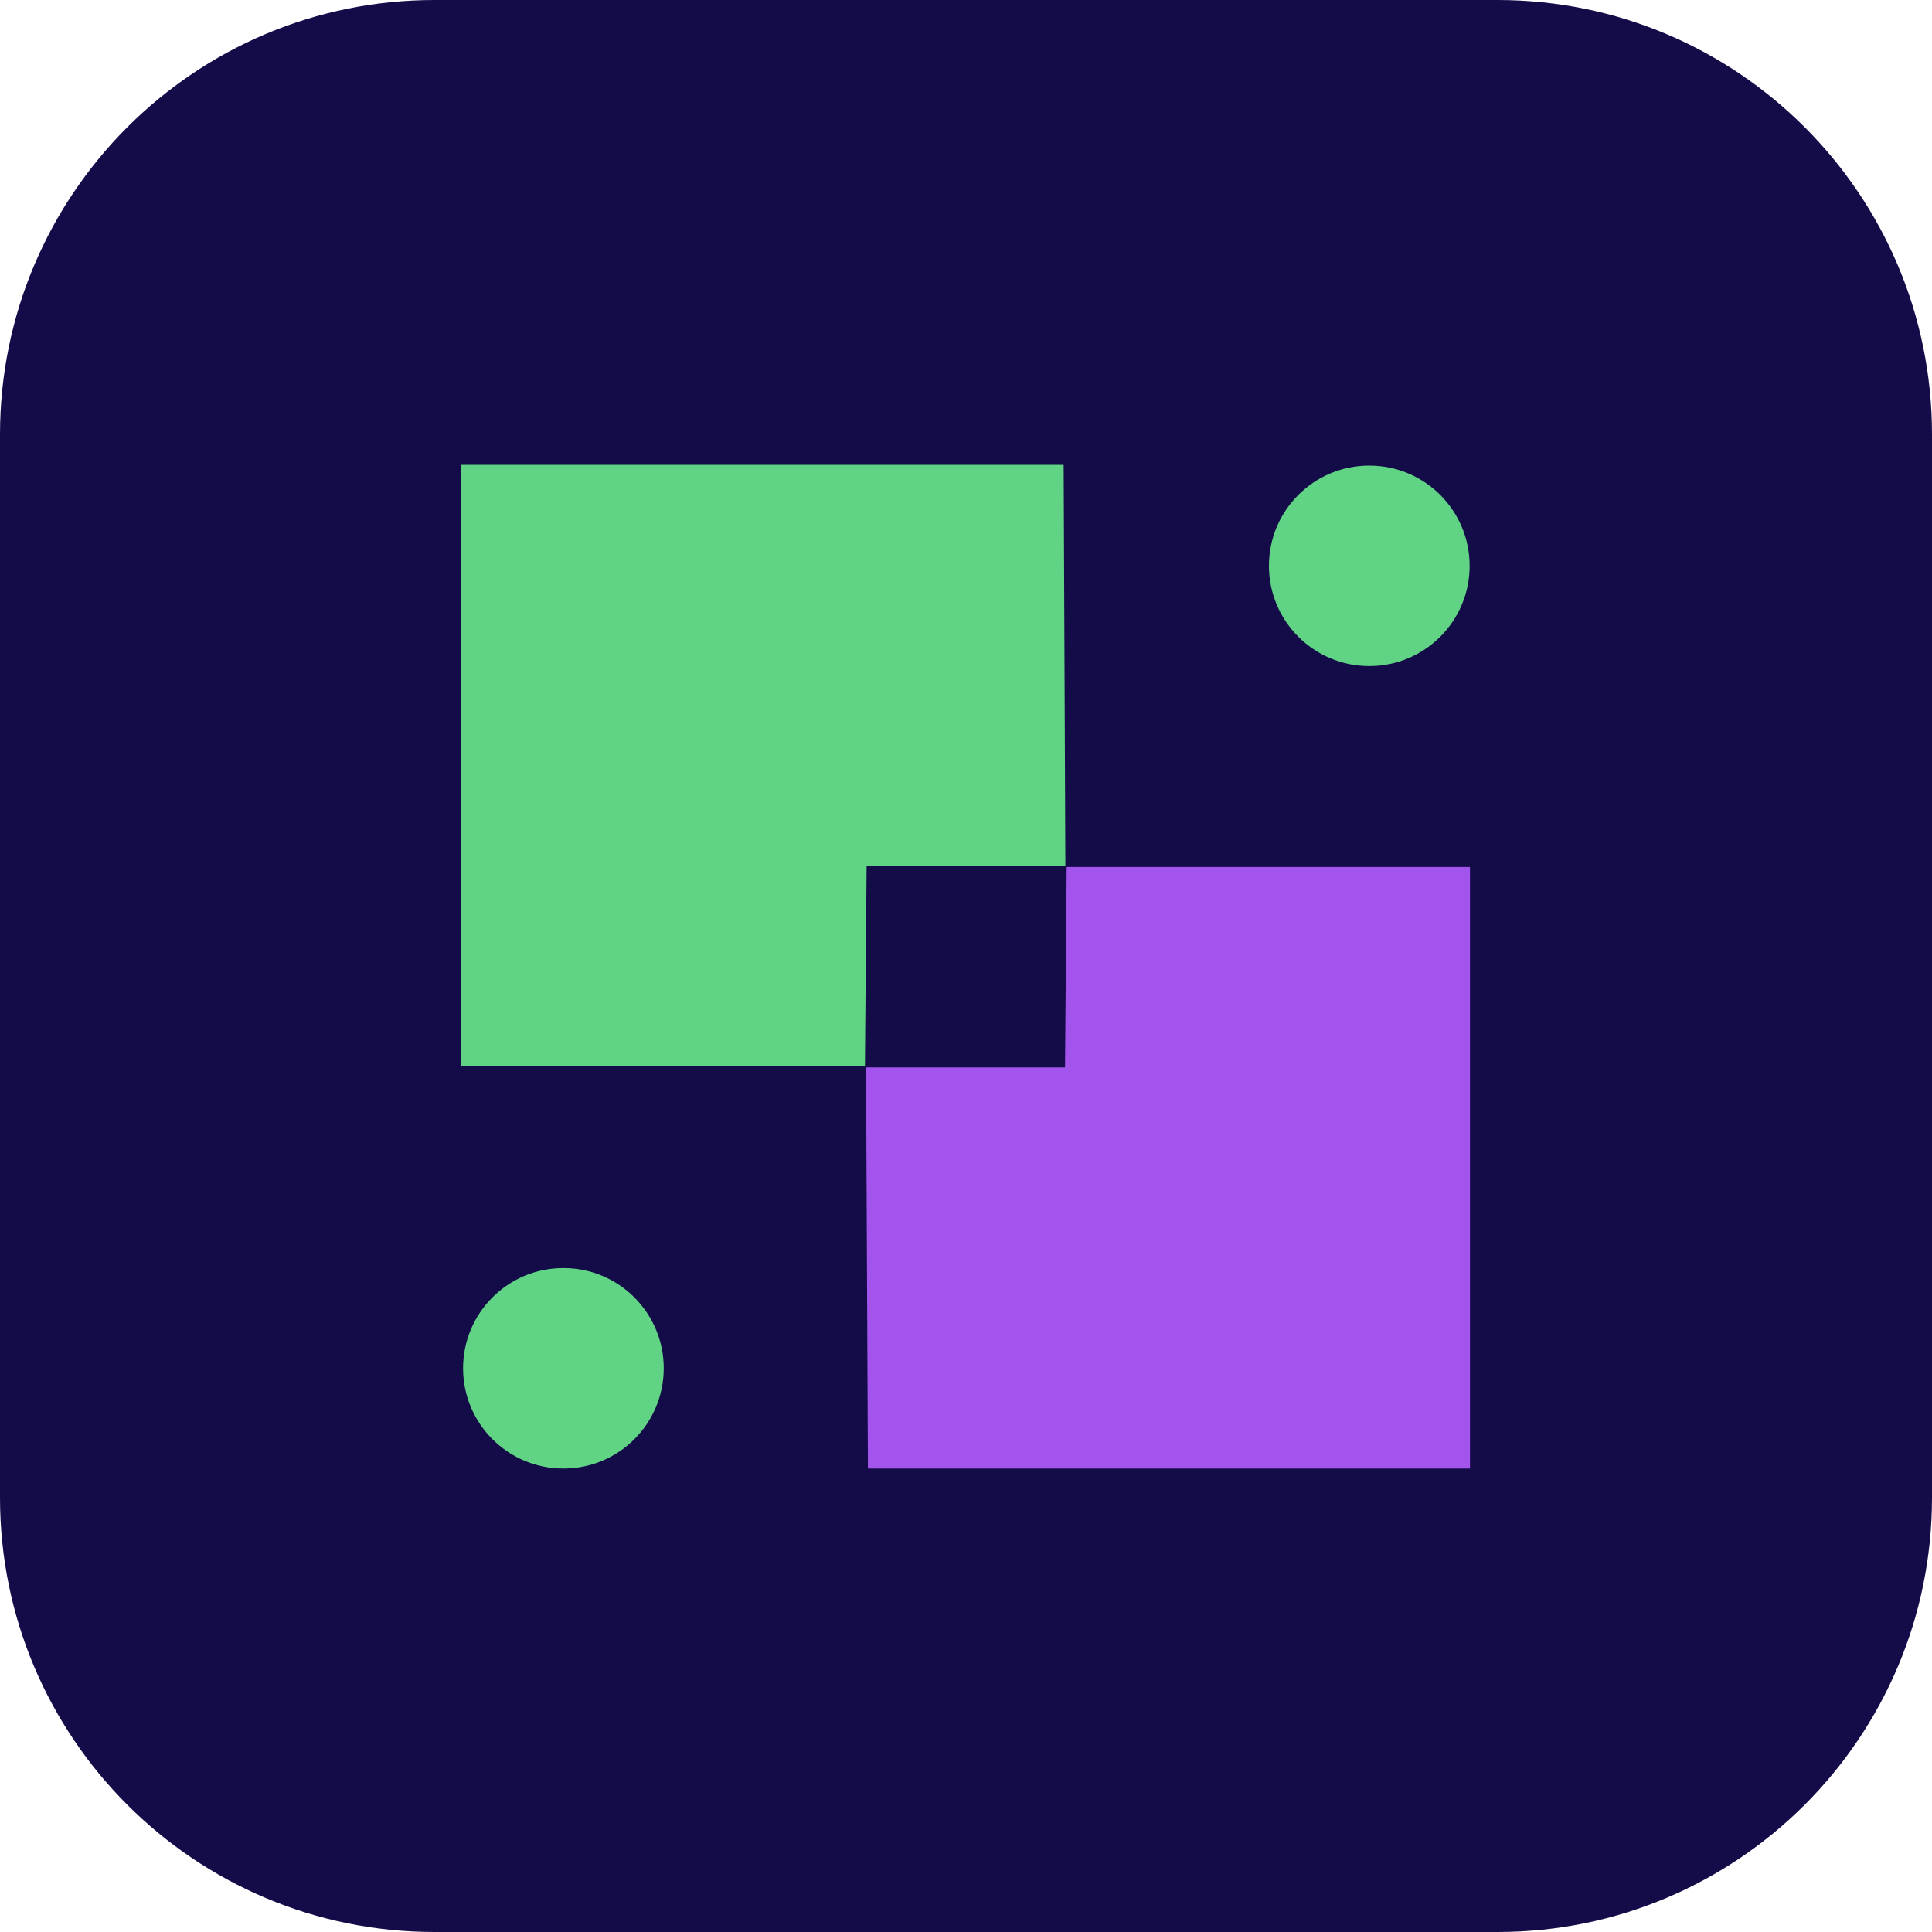 <svg width="60" height="60" viewBox="0 0 60 60" fill="none" xmlns="http://www.w3.org/2000/svg">
<g id="Group">
<path id="Vector" d="M46.508 0H13.492C6.041 0 0 6.041 0 13.492V46.508C0 53.959 6.041 60 13.492 60H46.508C53.959 60 60 53.959 60 46.508V13.492C60 6.041 53.959 0 46.508 0Z" fill="#130C49"/>
<path id="Vector_2" d="M17.493 45.606H17.501C19.22 45.606 20.613 44.213 20.613 42.494C20.613 40.775 19.22 39.381 17.501 39.381H17.493C15.774 39.381 14.381 40.775 14.381 42.494C14.381 44.213 15.774 45.606 17.493 45.606Z" fill="#61D384"/>
<path id="Vector_3" d="M42.521 20.685H42.528C44.247 20.685 45.641 19.291 45.641 17.572C45.641 15.853 44.247 14.46 42.528 14.46H42.521C40.802 14.46 39.408 15.853 39.408 17.572C39.408 19.291 40.802 20.685 42.521 20.685Z" fill="#61D384"/>
<path id="Vector_4" d="M45.652 45.607H26.954L26.895 33.15H33.075L33.127 26.925H45.652V45.607Z" fill="#A254EC"/>
<path id="Vector_5" d="M14.328 14.437H33.033L33.086 26.887H26.913L26.861 33.119H14.328V14.437Z" fill="#61D384"/>
</g>
</svg>
